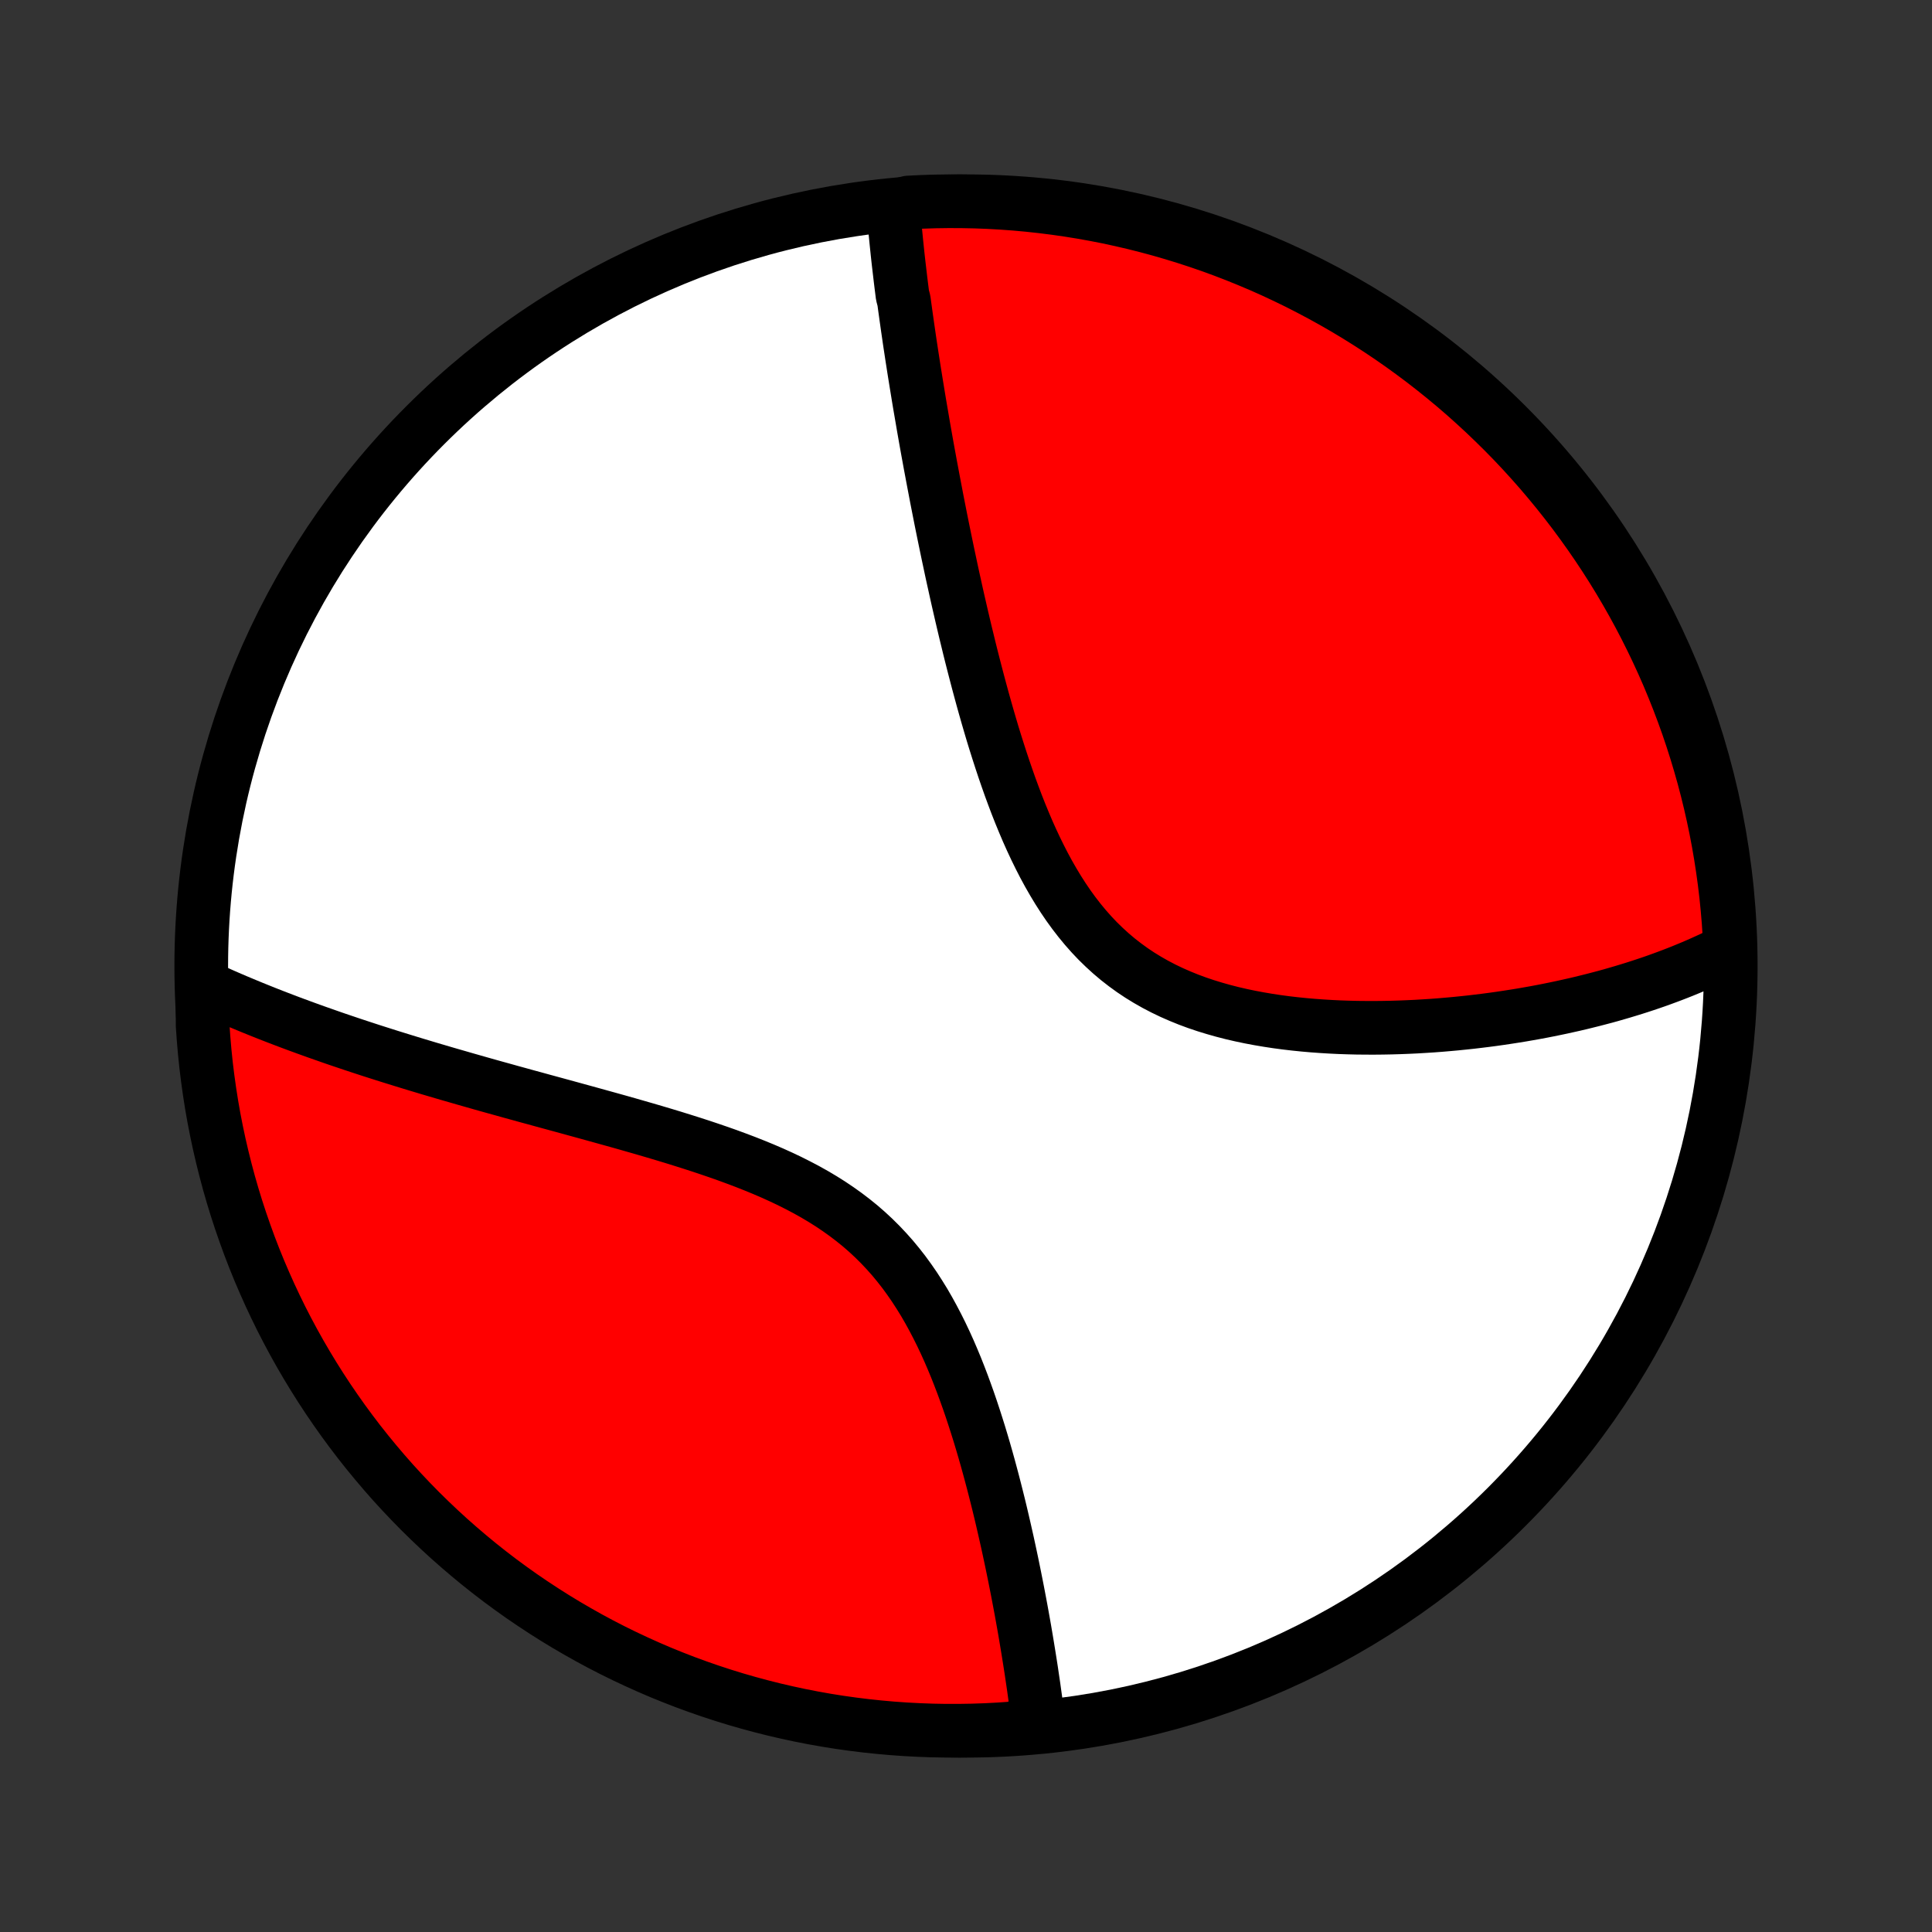 <?xml version="1.0" encoding="utf-8" standalone="no"?>
<!DOCTYPE svg PUBLIC "-//W3C//DTD SVG 1.1//EN"
  "http://www.w3.org/Graphics/SVG/1.1/DTD/svg11.dtd">
<!-- Created with matplotlib (http://matplotlib.org/) -->
<svg height="72pt" version="1.1" viewBox="0 0 72 72" width="72pt" xmlns="http://www.w3.org/2000/svg" xmlns:xlink="http://www.w3.org/1999/xlink">
 <rect x="0" y="0" width="72" height="72" fill="#333333" stroke="none"/>
 <defs>
  <style type="text/css">
*{stroke-linecap:butt;stroke-linejoin:round;}
  </style>
 </defs>
 <g id="figure_1">
  <g id="patch_1">
   <path d="
M0 72
L72 72
L72 0
L0 0
z
" style="fill:none;"/>
  </g>
  <g id="axes_1">
   <g id="PatchCollection_1">
    <defs>
     <path d="
M36 -7.5
C43.558 -7.5 50.808 -10.503 56.153 -15.848
C61.497 -21.192 64.5 -28.442 64.5 -36
C64.5 -43.558 61.497 -50.808 56.153 -56.153
C50.808 -61.497 43.558 -64.5 36 -64.5
C28.442 -64.5 21.192 -61.497 15.848 -56.153
C10.503 -50.808 7.5 -43.558 7.5 -36
C7.5 -28.442 10.503 -21.192 15.848 -15.848
C21.192 -10.503 28.442 -7.5 36 -7.5
z
" id="C0_0_a811fe30f3"/>
     <path d="
M33.288 -64.29
L33.302 -64.1
L33.318 -63.911
L33.334 -63.721
L33.351 -63.53
L33.369 -63.339
L33.388 -63.147
L33.407 -62.955
L33.427 -62.763
L33.447 -62.569
L33.468 -62.376
L33.49 -62.181
L33.513 -61.986
L33.536 -61.79
L33.559 -61.594
L33.583 -61.396
L33.608 -61.198
L33.633 -60.999
L33.686 -60.799
L33.713 -60.599
L33.741 -60.397
L33.769 -60.194
L33.798 -59.99
L33.827 -59.786
L33.857 -59.58
L33.887 -59.373
L33.918 -59.164
L33.95 -58.955
L33.982 -58.744
L34.015 -58.532
L34.048 -58.319
L34.082 -58.104
L34.117 -57.888
L34.152 -57.67
L34.188 -57.451
L34.224 -57.23
L34.261 -57.007
L34.299 -56.783
L34.338 -56.557
L34.377 -56.329
L34.416 -56.1
L34.457 -55.868
L34.498 -55.635
L34.54 -55.399
L34.583 -55.162
L34.627 -54.922
L34.671 -54.681
L34.717 -54.437
L34.763 -54.191
L34.81 -53.943
L34.858 -53.692
L34.906 -53.439
L34.956 -53.184
L35.007 -52.926
L35.058 -52.666
L35.111 -52.403
L35.165 -52.138
L35.22 -51.87
L35.276 -51.6
L35.333 -51.327
L35.392 -51.051
L35.451 -50.772
L35.512 -50.491
L35.575 -50.207
L35.638 -49.92
L35.703 -49.631
L35.77 -49.339
L35.838 -49.044
L35.908 -48.746
L35.979 -48.446
L36.053 -48.143
L36.127 -47.838
L36.204 -47.53
L36.283 -47.219
L36.364 -46.906
L36.447 -46.59
L36.532 -46.273
L36.619 -45.953
L36.709 -45.631
L36.801 -45.308
L36.896 -44.982
L36.993 -44.655
L37.094 -44.327
L37.198 -43.998
L37.305 -43.667
L37.415 -43.336
L37.529 -43.005
L37.646 -42.673
L37.768 -42.342
L37.893 -42.011
L38.023 -41.682
L38.158 -41.354
L38.297 -41.027
L38.442 -40.703
L38.592 -40.382
L38.748 -40.064
L38.909 -39.75
L39.077 -39.44
L39.252 -39.135
L39.433 -38.835
L39.621 -38.541
L39.816 -38.254
L40.019 -37.974
L40.23 -37.701
L40.448 -37.437
L40.674 -37.181
L40.908 -36.934
L41.151 -36.697
L41.401 -36.469
L41.659 -36.251
L41.925 -36.044
L42.198 -35.846
L42.478 -35.659
L42.765 -35.483
L43.059 -35.316
L43.358 -35.16
L43.664 -35.013
L43.974 -34.877
L44.289 -34.749
L44.608 -34.631
L44.931 -34.522
L45.257 -34.422
L45.586 -34.329
L45.917 -34.244
L46.25 -34.167
L46.584 -34.097
L46.919 -34.034
L47.255 -33.977
L47.591 -33.926
L47.927 -33.881
L48.262 -33.842
L48.596 -33.808
L48.929 -33.779
L49.261 -33.755
L49.591 -33.735
L49.919 -33.719
L50.245 -33.708
L50.569 -33.7
L50.891 -33.697
L51.21 -33.696
L51.527 -33.699
L51.841 -33.705
L52.151 -33.714
L52.459 -33.726
L52.764 -33.74
L53.066 -33.758
L53.365 -33.777
L53.661 -33.799
L53.953 -33.824
L54.242 -33.85
L54.529 -33.879
L54.811 -33.909
L55.091 -33.942
L55.367 -33.976
L55.64 -34.012
L55.91 -34.05
L56.177 -34.09
L56.441 -34.131
L56.701 -34.173
L56.959 -34.218
L57.213 -34.263
L57.464 -34.31
L57.713 -34.359
L57.958 -34.409
L58.201 -34.46
L58.44 -34.513
L58.677 -34.566
L58.911 -34.621
L59.142 -34.678
L59.371 -34.735
L59.597 -34.794
L59.821 -34.853
L60.042 -34.914
L60.26 -34.977
L60.476 -35.04
L60.69 -35.105
L60.901 -35.17
L61.11 -35.237
L61.317 -35.305
L61.522 -35.374
L61.724 -35.444
L61.924 -35.516
L62.123 -35.589
L62.319 -35.663
L62.513 -35.738
L62.705 -35.814
L62.895 -35.892
L63.084 -35.971
L63.27 -36.051
L63.455 -36.133
L63.638 -36.216
L63.82 -36.3
L63.999 -36.386
L64.177 -36.473
L64.353 -36.561
L64.477 -36.651
L64.452 -37.152
L64.419 -37.649
L64.377 -38.145
L64.327 -38.641
L64.268 -39.135
L64.2 -39.629
L64.124 -40.122
L64.039 -40.614
L63.946 -41.104
L63.844 -41.592
L63.734 -42.079
L63.615 -42.564
L63.488 -43.047
L63.352 -43.528
L63.208 -44.007
L63.056 -44.483
L62.896 -44.956
L62.727 -45.427
L62.55 -45.895
L62.365 -46.36
L62.173 -46.822
L61.972 -47.28
L61.763 -47.735
L61.546 -48.187
L61.322 -48.635
L61.09 -49.079
L60.85 -49.519
L60.603 -49.954
L60.348 -50.386
L60.086 -50.813
L59.816 -51.236
L59.539 -51.654
L59.255 -52.067
L58.964 -52.475
L58.666 -52.879
L58.361 -53.277
L58.049 -53.67
L57.731 -54.057
L57.406 -54.44
L57.074 -54.816
L56.736 -55.187
L56.392 -55.552
L56.041 -55.911
L55.684 -56.263
L55.322 -56.61
L54.953 -56.95
L54.579 -57.285
L54.199 -57.612
L53.813 -57.933
L53.422 -58.247
L53.026 -58.555
L52.624 -58.855
L52.218 -59.149
L51.806 -59.436
L51.39 -59.715
L50.969 -59.987
L50.544 -60.252
L50.114 -60.51
L49.679 -60.76
L49.241 -61.002
L48.798 -61.237
L48.352 -61.465
L47.902 -61.684
L47.448 -61.896
L46.991 -62.1
L46.53 -62.295
L46.067 -62.483
L45.6 -62.663
L45.13 -62.835
L44.657 -62.998
L44.182 -63.153
L43.704 -63.3
L43.224 -63.439
L42.742 -63.569
L42.258 -63.691
L41.772 -63.804
L41.284 -63.91
L40.794 -64.006
L40.303 -64.094
L39.811 -64.173
L39.317 -64.244
L38.823 -64.306
L38.327 -64.36
L37.831 -64.405
L37.335 -64.441
L36.837 -64.469
L36.34 -64.488
L35.843 -64.498
L35.345 -64.5
L34.848 -64.493
L34.351 -64.477
L33.855 -64.452
z
" id="C0_1_9cbbc317af"/>
     <path d="
M7.547 -35.259
L7.727 -35.176
L7.908 -35.094
L8.089 -35.012
L8.272 -34.931
L8.457 -34.85
L8.642 -34.77
L8.829 -34.69
L9.018 -34.611
L9.208 -34.532
L9.399 -34.453
L9.592 -34.375
L9.786 -34.297
L9.982 -34.219
L10.179 -34.142
L10.378 -34.065
L10.579 -33.988
L10.782 -33.911
L10.986 -33.835
L11.192 -33.759
L11.4 -33.683
L11.61 -33.607
L11.822 -33.531
L12.036 -33.456
L12.252 -33.38
L12.47 -33.304
L12.69 -33.229
L12.913 -33.154
L13.138 -33.078
L13.365 -33.003
L13.594 -32.928
L13.826 -32.852
L14.061 -32.777
L14.297 -32.702
L14.537 -32.626
L14.779 -32.551
L15.024 -32.475
L15.271 -32.399
L15.521 -32.323
L15.774 -32.247
L16.03 -32.17
L16.289 -32.094
L16.55 -32.017
L16.815 -31.94
L17.083 -31.863
L17.353 -31.785
L17.627 -31.707
L17.904 -31.628
L18.184 -31.549
L18.467 -31.47
L18.753 -31.391
L19.042 -31.31
L19.334 -31.23
L19.63 -31.148
L19.929 -31.067
L20.23 -30.984
L20.535 -30.901
L20.843 -30.817
L21.154 -30.732
L21.467 -30.646
L21.784 -30.559
L22.103 -30.471
L22.424 -30.382
L22.749 -30.292
L23.075 -30.201
L23.404 -30.108
L23.735 -30.013
L24.068 -29.917
L24.403 -29.819
L24.739 -29.719
L25.076 -29.617
L25.414 -29.512
L25.753 -29.405
L26.093 -29.295
L26.432 -29.182
L26.771 -29.066
L27.109 -28.947
L27.446 -28.823
L27.782 -28.696
L28.116 -28.564
L28.447 -28.428
L28.775 -28.287
L29.1 -28.14
L29.421 -27.988
L29.737 -27.829
L30.049 -27.665
L30.355 -27.494
L30.656 -27.315
L30.95 -27.13
L31.237 -26.937
L31.517 -26.737
L31.79 -26.529
L32.056 -26.314
L32.313 -26.09
L32.562 -25.859
L32.803 -25.62
L33.035 -25.374
L33.26 -25.121
L33.476 -24.86
L33.684 -24.594
L33.883 -24.321
L34.076 -24.042
L34.26 -23.758
L34.438 -23.47
L34.608 -23.176
L34.771 -22.879
L34.928 -22.579
L35.079 -22.276
L35.224 -21.97
L35.363 -21.663
L35.496 -21.354
L35.625 -21.044
L35.748 -20.733
L35.867 -20.422
L35.981 -20.111
L36.092 -19.8
L36.198 -19.491
L36.3 -19.182
L36.399 -18.874
L36.495 -18.568
L36.587 -18.263
L36.676 -17.961
L36.762 -17.66
L36.845 -17.362
L36.925 -17.066
L37.003 -16.772
L37.078 -16.482
L37.151 -16.193
L37.222 -15.908
L37.29 -15.626
L37.356 -15.346
L37.42 -15.069
L37.482 -14.796
L37.543 -14.525
L37.601 -14.258
L37.658 -13.993
L37.713 -13.732
L37.766 -13.474
L37.818 -13.218
L37.868 -12.966
L37.917 -12.717
L37.964 -12.471
L38.01 -12.228
L38.055 -11.987
L38.098 -11.75
L38.14 -11.515
L38.181 -11.284
L38.22 -11.055
L38.258 -10.829
L38.295 -10.606
L38.331 -10.385
L38.366 -10.167
L38.4 -9.952
L38.433 -9.739
L38.464 -9.528
L38.495 -9.32
L38.525 -9.115
L38.553 -8.911
L38.581 -8.71
L38.608 -8.512
L38.634 -8.315
L38.659 -8.121
L38.683 -7.928
L38.221 -7.738
L37.724 -7.587
L37.228 -7.552
L36.73 -7.526
L36.233 -7.509
L35.736 -7.501
L35.238 -7.501
L34.741 -7.51
L34.245 -7.528
L33.748 -7.554
L33.253 -7.589
L32.758 -7.633
L32.264 -7.685
L31.772 -7.746
L31.281 -7.815
L30.791 -7.893
L30.303 -7.98
L29.816 -8.075
L29.332 -8.179
L28.849 -8.291
L28.369 -8.412
L27.891 -8.541
L27.415 -8.678
L26.942 -8.824
L26.472 -8.978
L26.005 -9.14
L25.54 -9.31
L25.079 -9.489
L24.621 -9.675
L24.167 -9.87
L23.716 -10.073
L23.269 -10.283
L22.826 -10.501
L22.387 -10.727
L21.952 -10.961
L21.522 -11.203
L21.096 -11.451
L20.674 -11.708
L20.257 -11.972
L19.845 -12.243
L19.437 -12.521
L19.035 -12.807
L18.638 -13.099
L18.246 -13.399
L17.86 -13.705
L17.479 -14.019
L17.104 -14.339
L16.734 -14.665
L16.371 -14.998
L16.013 -15.338
L15.661 -15.683
L15.316 -16.035
L14.977 -16.393
L14.644 -16.757
L14.318 -17.127
L13.999 -17.503
L13.686 -17.884
L13.38 -18.27
L13.081 -18.663
L12.789 -19.06
L12.504 -19.463
L12.226 -19.87
L11.955 -20.283
L11.692 -20.7
L11.436 -21.122
L11.187 -21.549
L10.946 -21.98
L10.713 -22.415
L10.487 -22.854
L10.27 -23.297
L10.06 -23.744
L9.858 -24.195
L9.663 -24.65
L9.477 -25.108
L9.299 -25.569
L9.13 -26.034
L8.968 -26.501
L8.814 -26.972
L8.669 -27.445
L8.532 -27.921
L8.404 -28.399
L8.284 -28.879
L8.172 -29.362
L8.069 -29.847
L7.974 -30.333
L7.888 -30.822
L7.811 -31.311
L7.742 -31.803
L7.681 -32.295
L7.63 -32.789
L7.587 -33.284
L7.552 -33.779
z
" id="C0_2_9c1d8e65e9"/>
    </defs>
    <g clip-path="url(#p1bffca34e9)">
     <use style="fill:#ffffff;stroke:#000000;stroke-width:2.0;" x="0.0" xlink:href="#C0_0_a811fe30f3" y="72.0"/>
    </g>
    <g clip-path="url(#p1bffca34e9)">
     <use style="fill:#ff0000;stroke:#000000;stroke-width:2.0;" x="0.0" xlink:href="#C0_1_9cbbc317af" y="72.0"/>
    </g>
    <g clip-path="url(#p1bffca34e9)">
     <use style="fill:#ff0000;stroke:#000000;stroke-width:2.0;" x="0.0" xlink:href="#C0_2_9c1d8e65e9" y="72.0"/>
    </g>
   </g>
  </g>
 </g>
 <defs>
  <clipPath id="p1bffca34e9">
   <rect height="72.0" width="72.0" x="0.0" y="0.0"/>
  </clipPath>
 </defs>
</svg>
